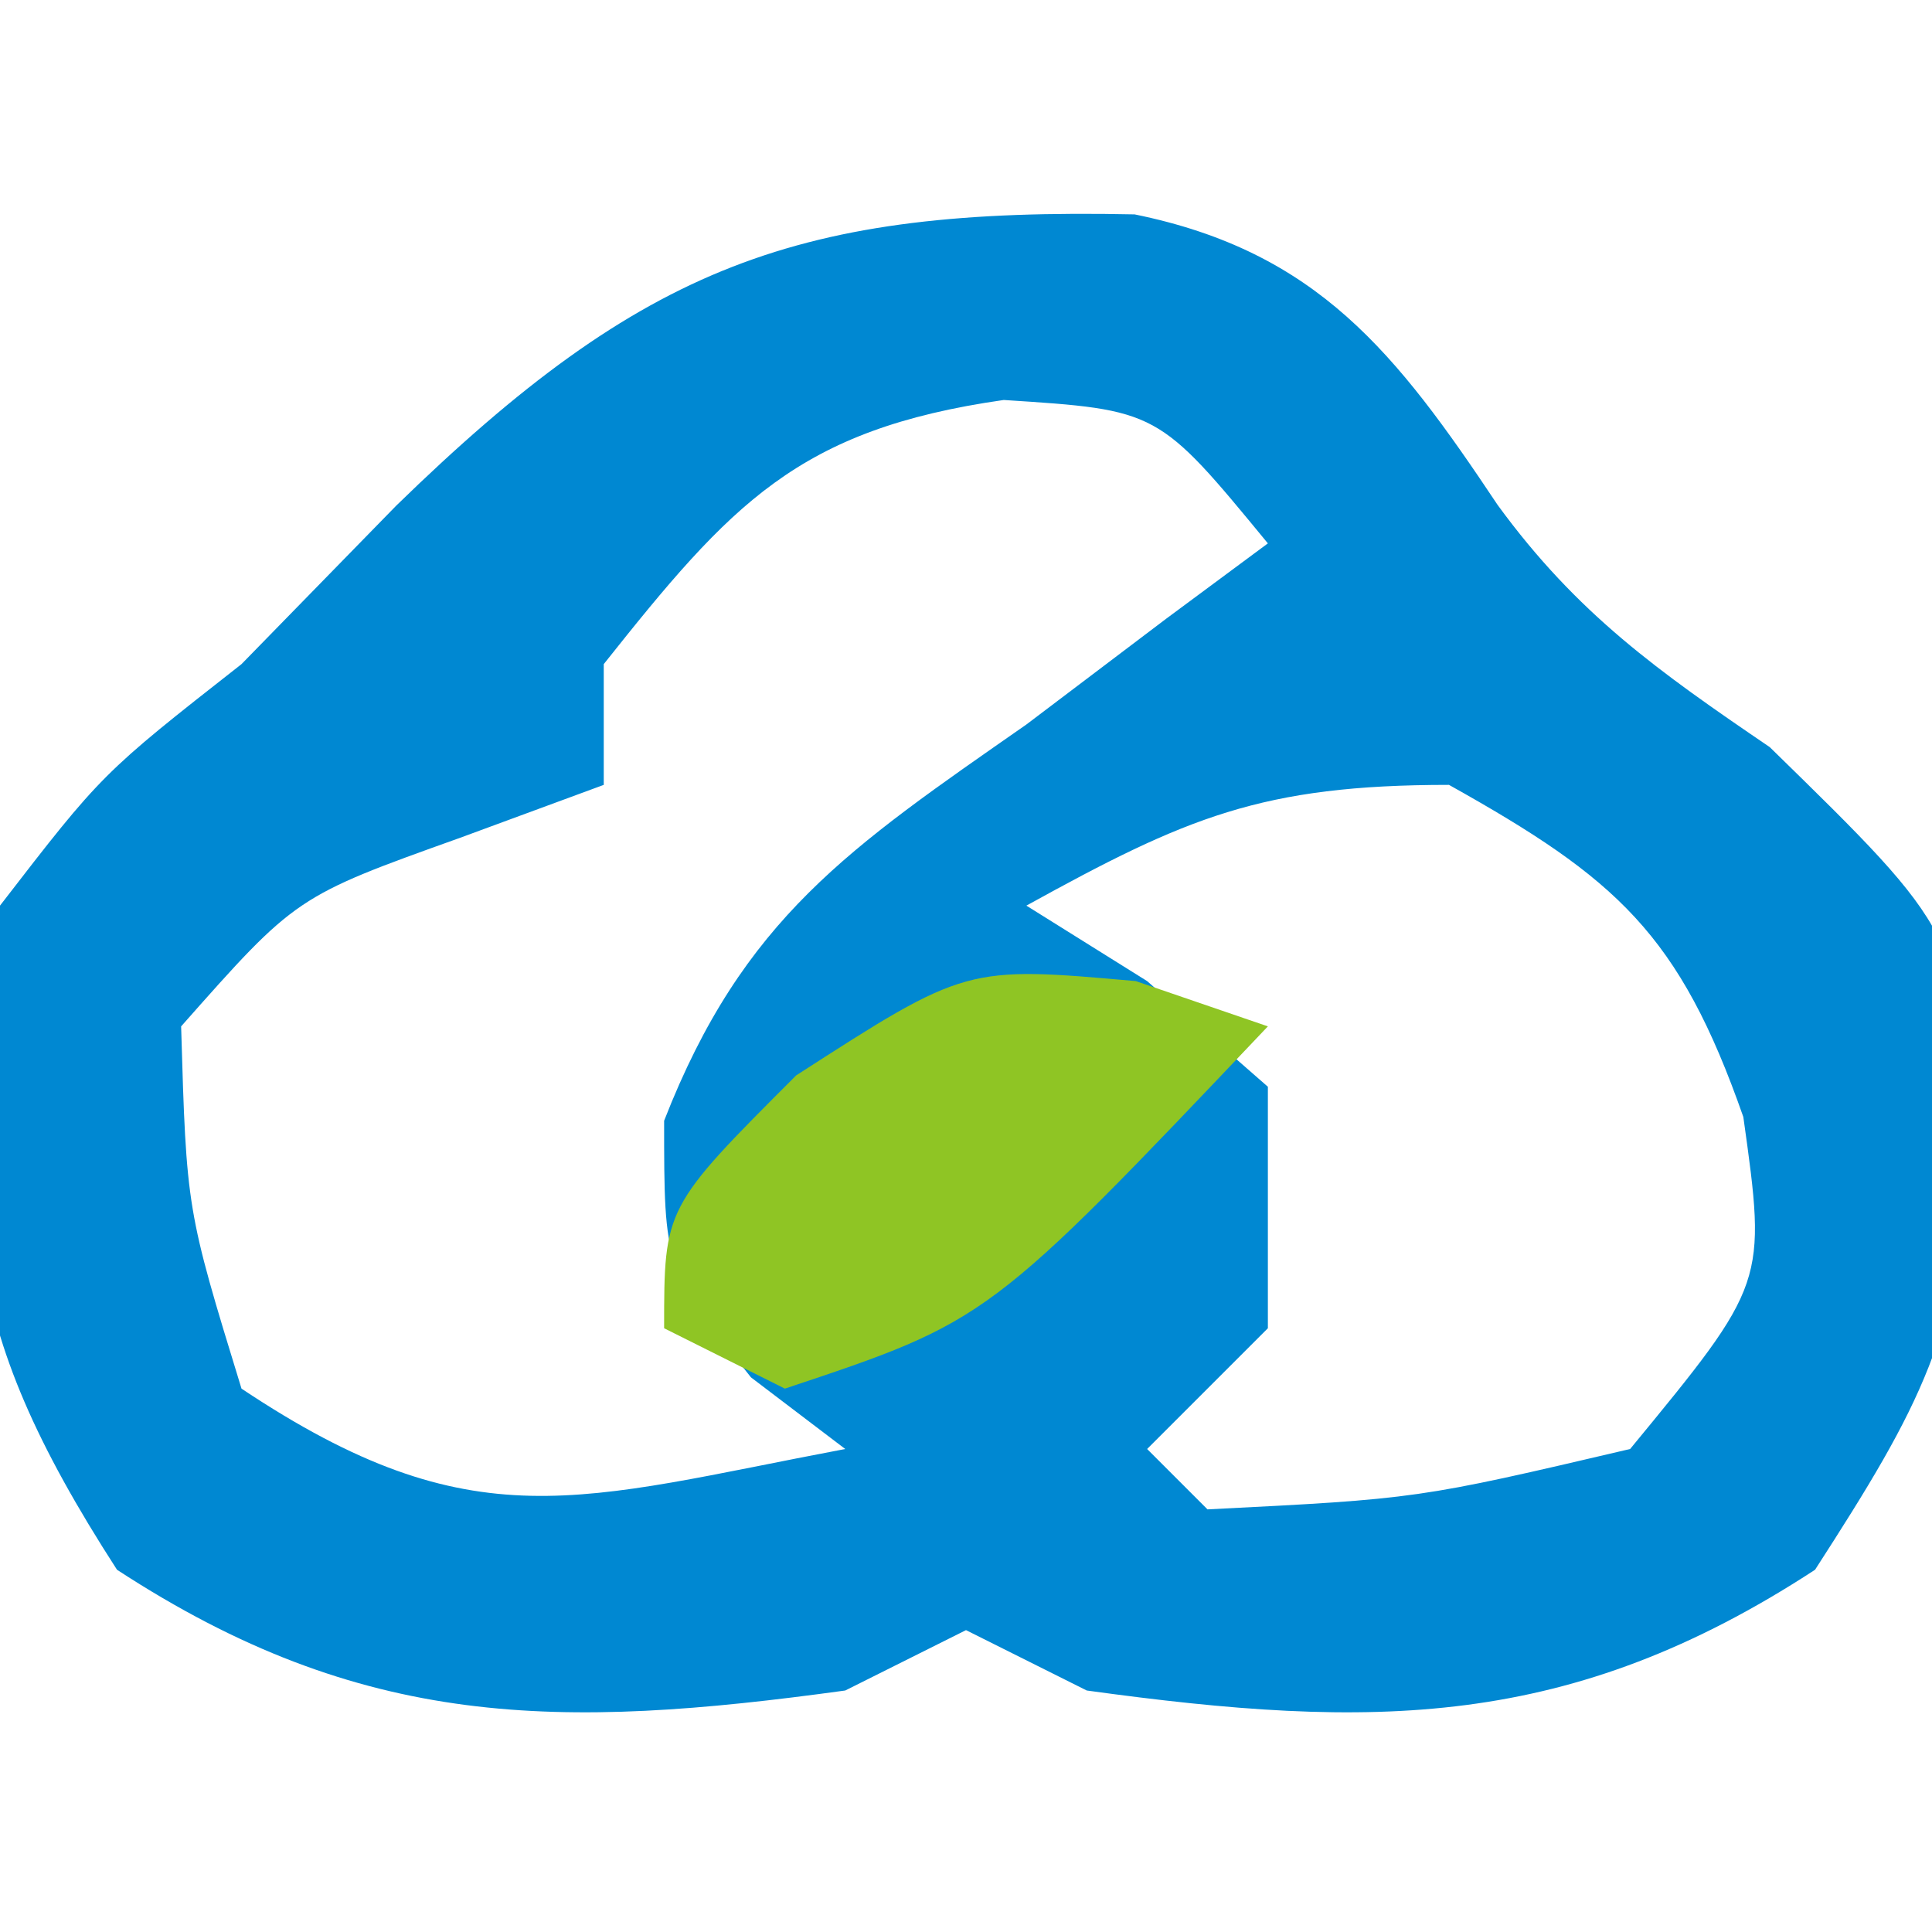 <?xml version="1.0" encoding="UTF-8"?>
<svg version="1.1" xmlns="http://www.w3.org/2000/svg" width="32" height="32">
<path d="M0 0 C3.03 0.617 4.334 2.296 6.012 4.812 C7.332 6.621 8.678 7.57 10.52 8.824 C13.669 11.9 13.669 11.9 13.895 15.449 C13.62 18.596 13.066 19.667 11.27 22.449 C7.202 25.105 3.945 25.101 -0.793 24.449 C-1.453 24.119 -2.113 23.789 -2.793 23.449 C-3.453 23.779 -4.113 24.109 -4.793 24.449 C-9.531 25.101 -12.788 25.105 -16.855 22.449 C-19.542 18.289 -19.493 16.346 -18.793 11.449 C-17.105 9.262 -17.105 9.262 -14.793 7.449 C-13.525 6.15 -13.525 6.15 -12.23 4.824 C-8.124 0.823 -5.561 -0.117 0 0 Z M-8.793 7.449 C-8.793 8.109 -8.793 8.769 -8.793 9.449 C-9.577 9.738 -10.36 10.027 -11.168 10.324 C-13.89 11.298 -13.89 11.298 -15.793 13.449 C-15.704 16.483 -15.704 16.483 -14.793 19.449 C-10.943 22.016 -9.207 21.282 -4.793 20.449 C-5.309 20.057 -5.824 19.665 -6.355 19.262 C-7.793 17.449 -7.793 17.449 -7.793 15.012 C-6.482 11.653 -4.724 10.494 -1.793 8.449 C-1.03 7.872 -0.267 7.294 0.52 6.699 C1.076 6.287 1.633 5.874 2.207 5.449 C0.389 3.239 0.389 3.239 -2.168 3.074 C-5.578 3.561 -6.684 4.794 -8.793 7.449 Z M-1.793 11.449 C-1.133 11.862 -0.473 12.274 0.207 12.699 C0.867 13.277 1.527 13.854 2.207 14.449 C2.207 15.769 2.207 17.089 2.207 18.449 C1.547 19.109 0.887 19.769 0.207 20.449 C0.537 20.779 0.867 21.109 1.207 21.449 C4.688 21.274 4.688 21.274 8.207 20.449 C10.468 17.702 10.468 17.702 10.082 14.949 C9.021 11.917 7.985 11.002 5.207 9.449 C2.102 9.449 0.854 9.989 -1.793 11.449 Z " fill="#0088D2" transform="translate(18.793,3.551)"/>
<path d="M0 0 C1.083 0.371 1.083 0.371 2.188 0.75 C-2.438 5.625 -2.438 5.625 -5.812 6.75 C-6.473 6.42 -7.133 6.09 -7.812 5.75 C-7.812 3.75 -7.812 3.75 -5.625 1.562 C-2.812 -0.25 -2.812 -0.25 0 0 Z " fill="#8FC524" transform="translate(18.812,16.25)"/>
</svg>
